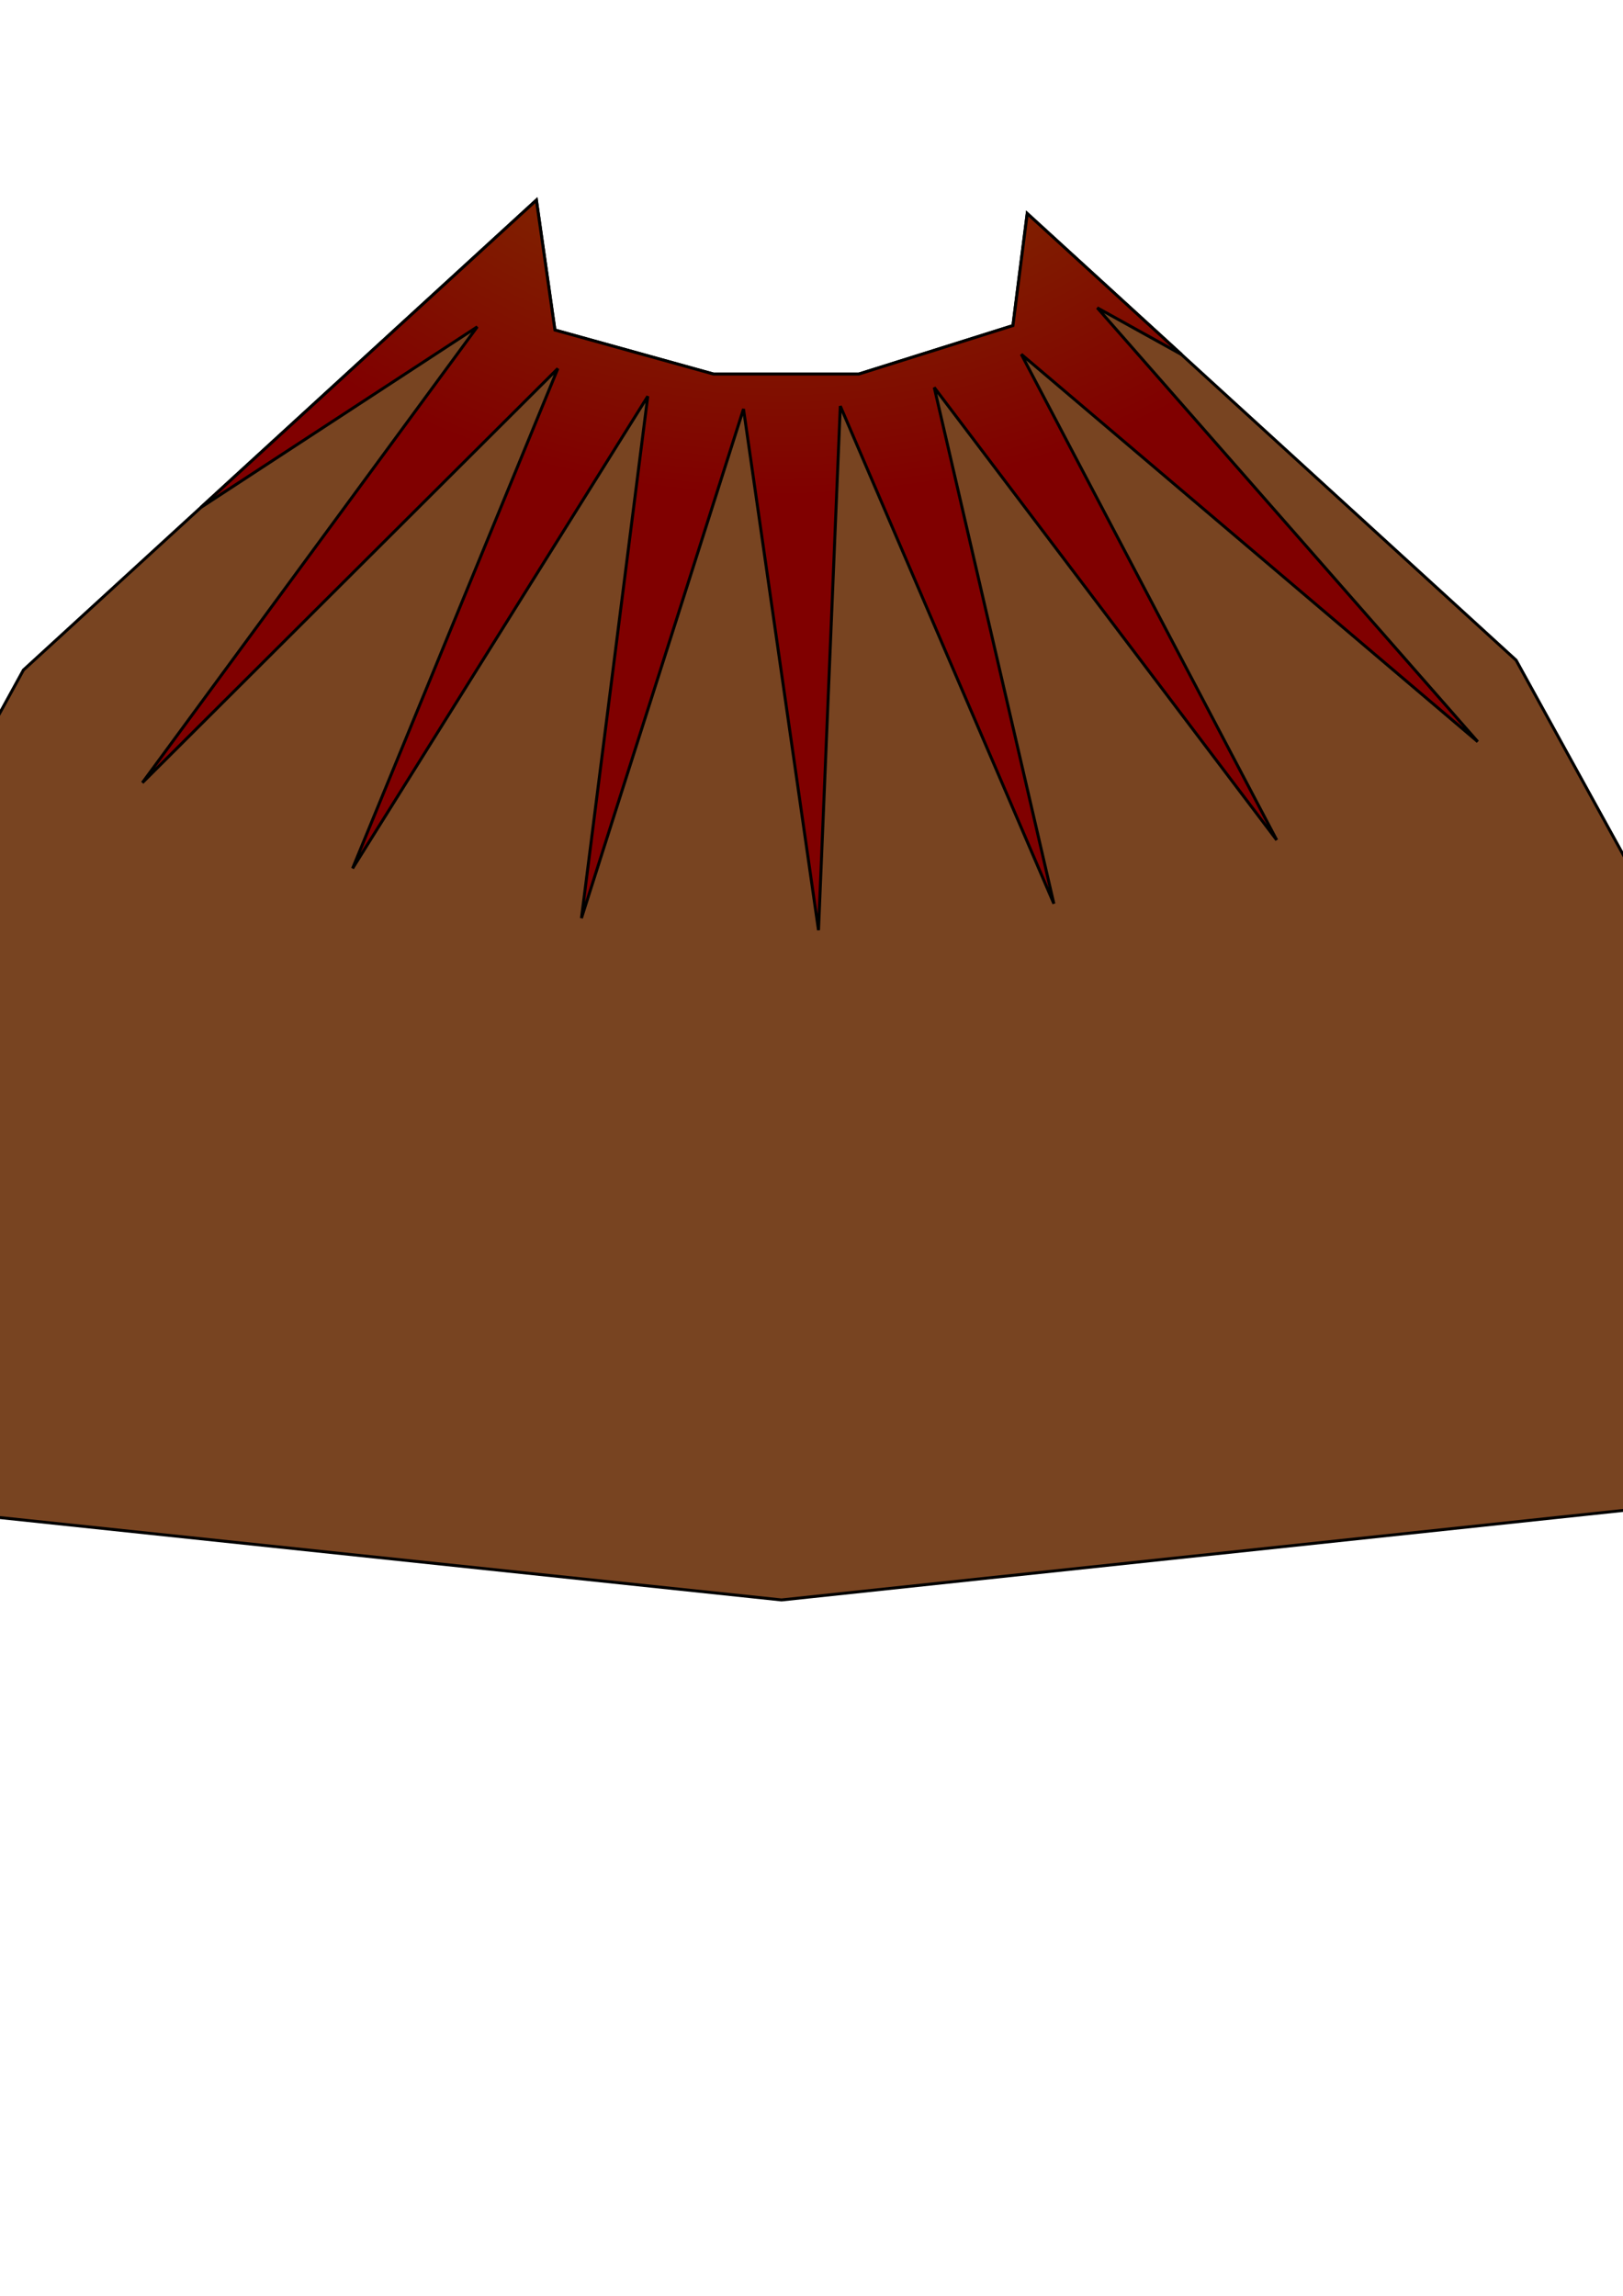 <?xml version="1.0" encoding="UTF-8" standalone="no"?>
<!-- Created with Inkscape (http://www.inkscape.org/) -->

<svg
   xmlns:dc="http://purl.org/dc/elements/1.1/"
   xmlns:cc="http://creativecommons.org/ns#"
   xmlns:rdf="http://www.w3.org/1999/02/22-rdf-syntax-ns#"
   xmlns:svg="http://www.w3.org/2000/svg"
   xmlns="http://www.w3.org/2000/svg"
   xmlns:xlink="http://www.w3.org/1999/xlink"
   xmlns:sodipodi="http://sodipodi.sourceforge.net/DTD/sodipodi-0.dtd"
   xmlns:inkscape="http://www.inkscape.org/namespaces/inkscape"
   width="744.094"
   height="1052.362"
   id="svg3878"
   version="1.1"
   inkscape:version="0.48.4 r9939"
   sodipodi:docname="volcano.svg"
   inkscape:export-filename="C:\Users\Evan\Documents\GitHub\LD48\Assets\volcano.png"
   inkscape:export-xdpi="90"
   inkscape:export-ydpi="90">
  <defs
     id="defs3880">
    <radialGradient
       inkscape:collect="always"
       xlink:href="#linearGradient3837"
       id="radialGradient3847"
       cx="233.775"
       cy="456.703"
       fx="233.775"
       fy="456.703"
       r="108.359"
       gradientTransform="matrix(1,0,0,0.982,0,10.258)"
       gradientUnits="userSpaceOnUse" />
    <linearGradient
       id="linearGradient3837">
      <stop
         style="stop-color:#804400;stop-opacity:1;"
         offset="0"
         id="stop3839" />
      <stop
         style="stop-color:#800000;stop-opacity:1;"
         offset="1"
         id="stop3841" />
    </linearGradient>
    <radialGradient
       r="108.359"
       fy="456.703"
       fx="233.775"
       cy="456.703"
       cx="233.775"
       gradientTransform="matrix(1,0,0,0.982,0,10.258)"
       gradientUnits="userSpaceOnUse"
       id="radialGradient3876"
       xlink:href="#linearGradient3837"
       inkscape:collect="always" />
    <radialGradient
       inkscape:collect="always"
       xlink:href="#linearGradient3837"
       id="radialGradient3820"
       gradientUnits="userSpaceOnUse"
       gradientTransform="matrix(1.972,0,0,1.689,-240.461,-579.384)"
       cx="233.775"
       cy="456.703"
       fx="233.775"
       fy="456.703"
       r="108.359" />
    <radialGradient
       inkscape:collect="always"
       xlink:href="#linearGradient3837"
       id="radialGradient3844"
       gradientUnits="userSpaceOnUse"
       gradientTransform="matrix(2.832,0,0,2.009,-304.524,-907.59)"
       cx="233.775"
       cy="456.703"
       fx="233.775"
       fy="456.703"
       r="108.359" />
  </defs>
  <sodipodi:namedview
     id="base"
     pagecolor="#ffffff"
     bordercolor="#666666"
     borderopacity="1.0"
     inkscape:pageopacity="0.0"
     inkscape:pageshadow="2"
     inkscape:zoom="0.49497475"
     inkscape:cx="557.22612"
     inkscape:cy="793.6782"
     inkscape:document-units="px"
     inkscape:current-layer="g3831"
     showgrid="false"
     inkscape:window-width="1680"
     inkscape:window-height="988"
     inkscape:window-x="-8"
     inkscape:window-y="-8"
     inkscape:window-maximized="1" />
  <g
     inkscape:label="Layer 1"
     inkscape:groupmode="layer"
     id="layer1">
    <g
       id="g3831"
       transform="matrix(1.436,0,0,1.19,40.723,-218.2)">
      <path
         style="fill:#784421;stroke:#000000;stroke-width:1.36;stroke-miterlimit:4;stroke-dasharray:none"
         d="M 246.062 91.719 L 10.75 307.219 L -191.438 675.719 L 358.5 733.656 L 901.031 675.969 L 695.469 302.719 L 471.188 97.906 L 464.656 149.281 L 393.969 171.5 L 327.281 171.5 L 254.562 151.312 L 246.062 91.719 z "
         transform="matrix(0.696,0,0,0.84,-28.363,183.382)"
         id="path3775" />
      <path
         style="fill:url(#radialGradient3844);fill-opacity:1;fill-rule:nonzero;stroke:#000000;stroke-width:1.36;stroke-miterlimit:4;stroke-dasharray:none"
         d="M 246.062 91.75 L 92.219 232.625 L 218.938 149.844 L 65.312 358.906 L 255.906 168.969 L 161.75 398.188 L 297.156 181.688 L 266.719 421.031 L 341.062 187.531 L 375.469 426.531 L 385.469 186.188 L 483.438 414.375 L 428.562 177.656 L 585.656 385.188 L 468.5 162.438 L 677.875 340.094 L 503.344 141.125 L 542.031 162.562 L 471.219 97.875 L 464.656 149.281 L 393.969 171.5 L 327.281 171.5 L 254.562 151.312 L 246.062 91.75 z "
         transform="matrix(0.696,0,0,0.84,-28.363,183.382)"
         id="path3800" />
    </g>
  </g>
</svg>
